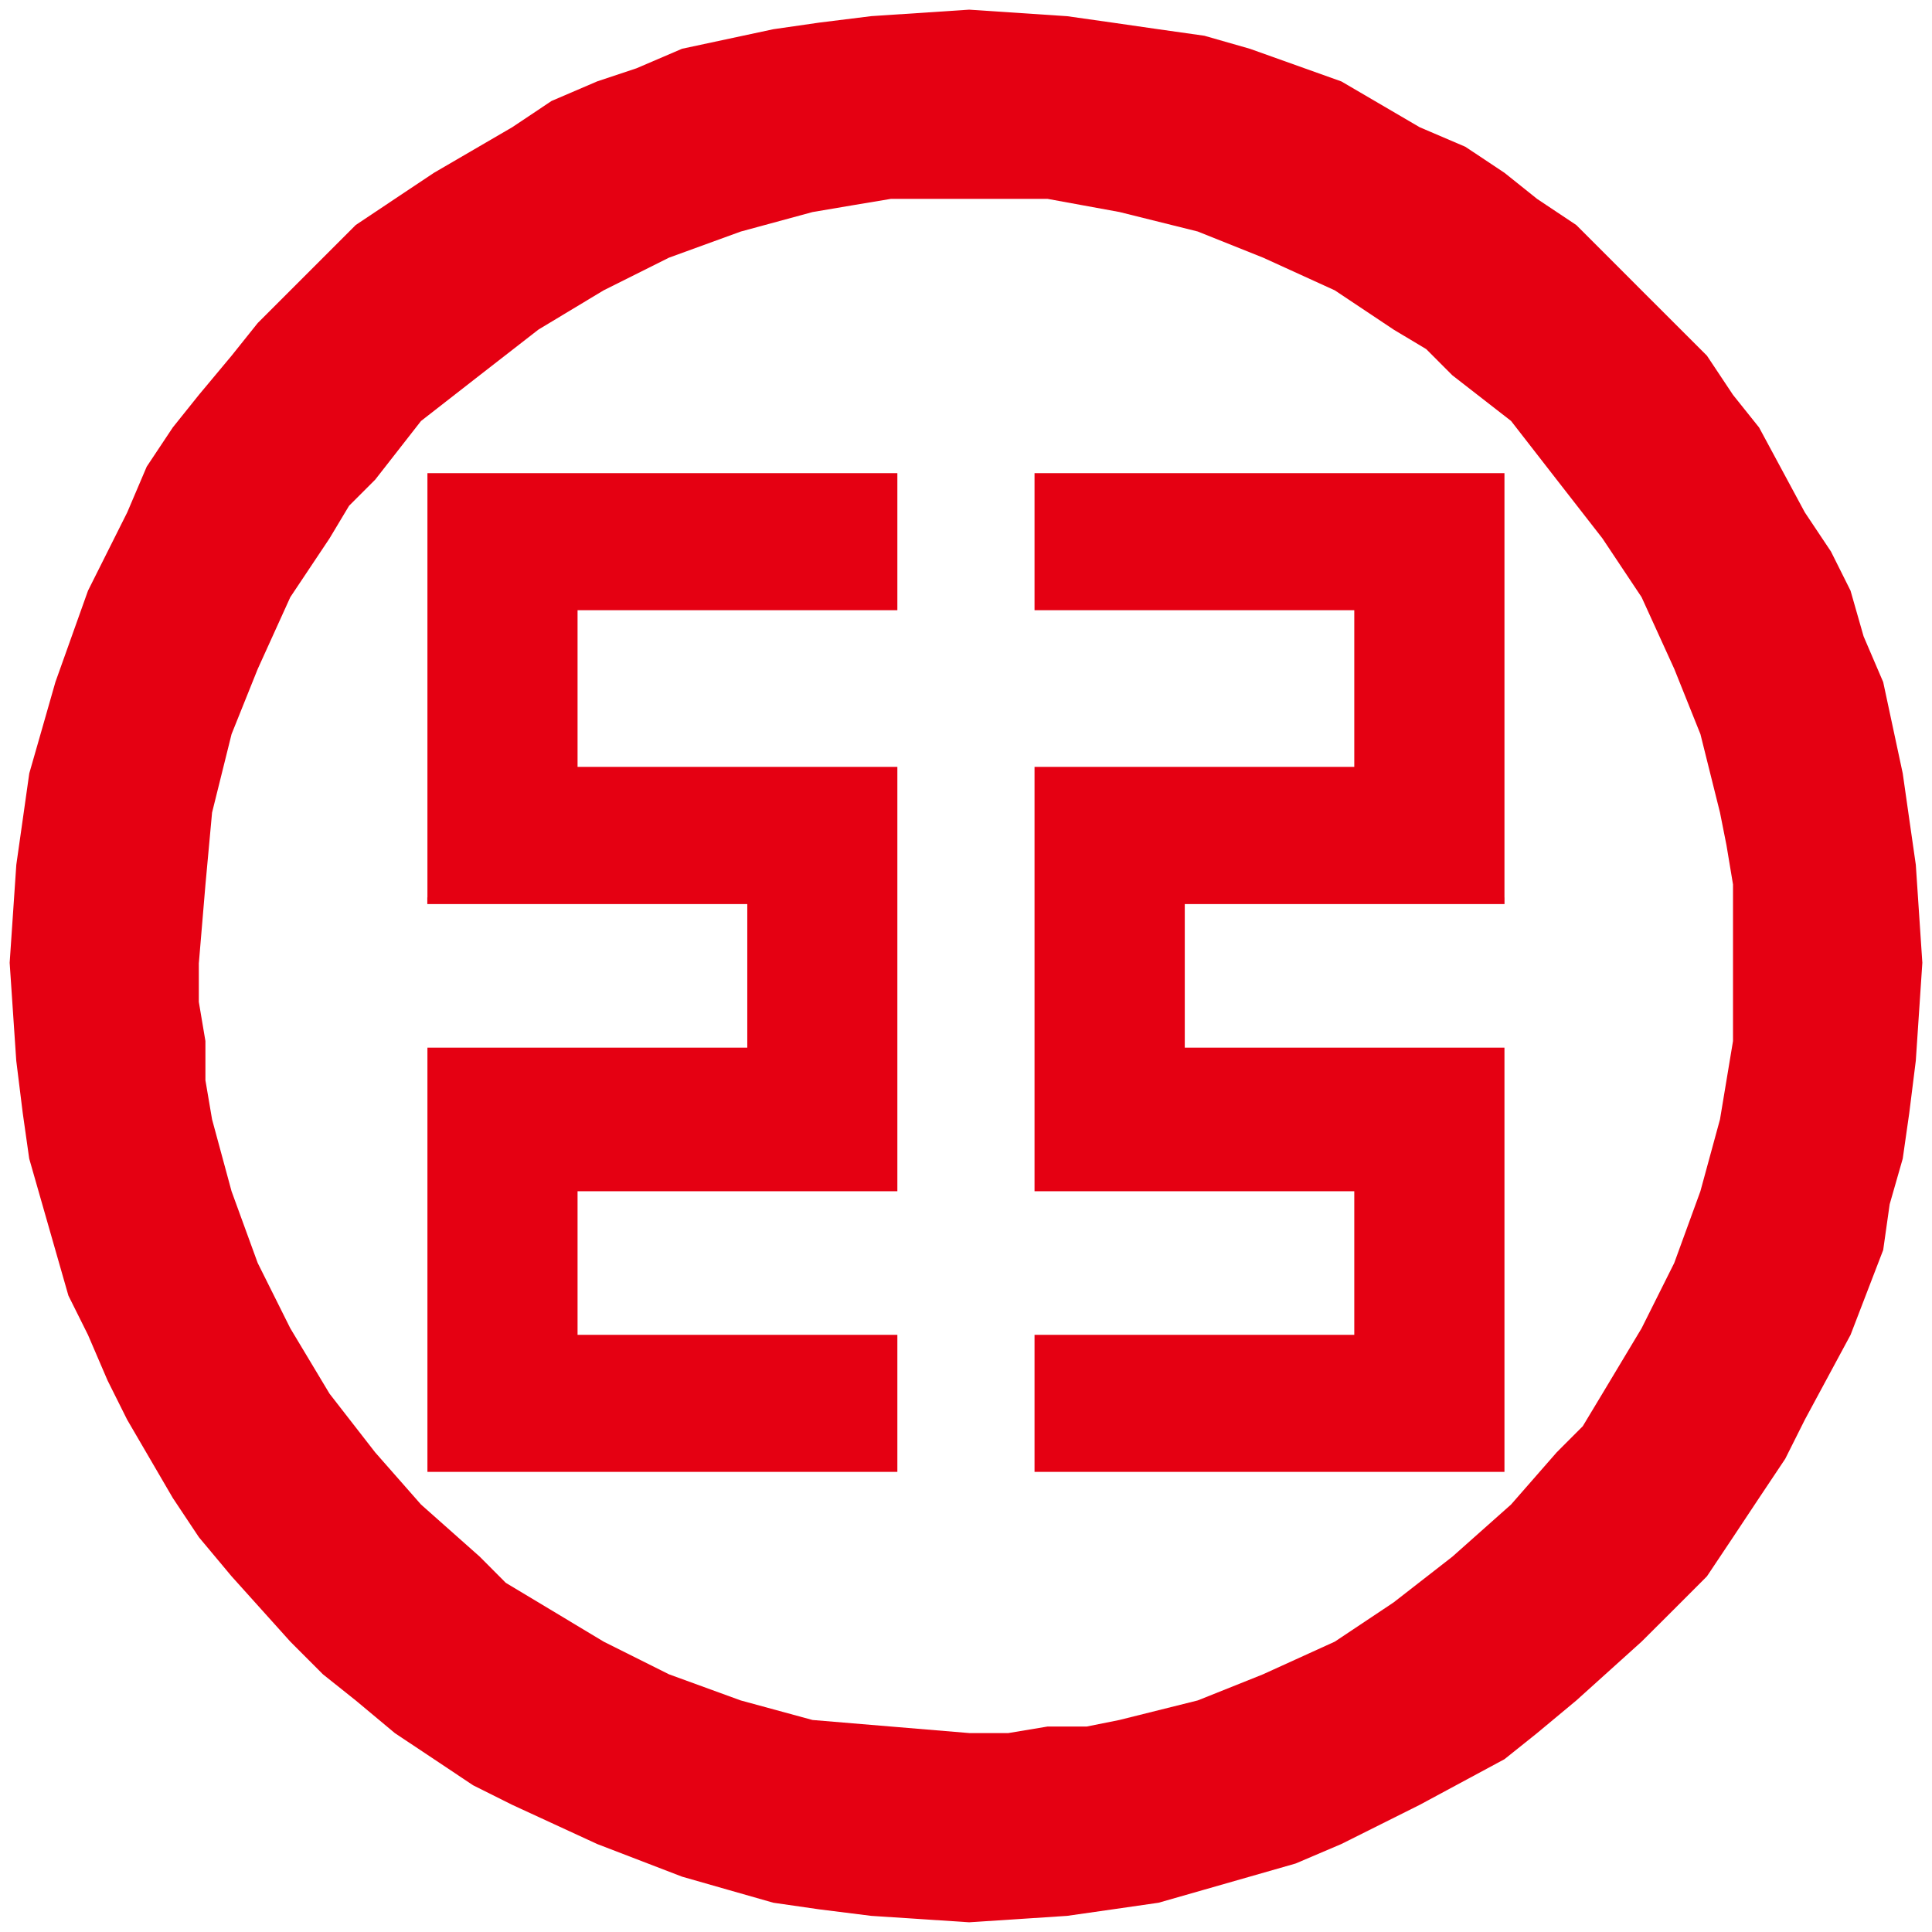 <svg width="34" height="34" fill="none" xmlns="http://www.w3.org/2000/svg"><g clip-path="url(#a)"><path d="m3.5 16.943.116-1.38.116-1.263.343-1.38.46-1.146.574-1.265.69-1.034.344-.574.46-.46.806-1.032 1.034-.806L9.476 5.8l1.146-.69 1.15-.575 1.264-.46 1.263-.343.69-.117.688-.115h2.76l1.263.231 1.378.343 1.15.46 1.263.576 1.034.69.574.344.459.46 1.034.804.803 1.033.805 1.034.689 1.034.576 1.264.46 1.148.344 1.379.114.574.115.69v2.757l-.229 1.378-.345 1.265-.46 1.262-.575 1.15-.69 1.15-.345.573-.459.46-.803.918-1.034.919-1.033.804-1.034.69-1.264.575-1.15.46-1.378.344-.574.115h-.689l-.69.115h-.69l-1.379-.115-1.378-.115-1.263-.344-1.263-.46-1.15-.575-1.147-.69-.575-.345-.458-.46-1.034-.918-.807-.918-.803-1.033-.69-1.15-.574-1.15-.46-1.262-.343-1.265-.117-.689v-.69l-.116-.688v-.689Zm-3.33 0 .116 1.723.114.92.114.804.46 1.608.23.803.344.69.345.803.345.691.803 1.377.459.69.575.688 1.034 1.15.574.575.577.46.689.575.689.459.688.459.69.345 1.494.689 1.493.574.804.23.803.229.805.116.918.115 1.723.113 1.724-.113.804-.115.805-.116 1.608-.46.803-.23.805-.343.688-.344.69-.345 1.493-.804.575-.46.69-.574 1.148-1.035.576-.574.574-.575.46-.689.458-.69.46-.689.345-.688.805-1.494.574-1.493.114-.805.23-.803.115-.804.115-.92.115-1.723-.115-1.725-.115-.802-.115-.806-.344-1.607-.345-.805-.23-.804-.344-.688-.46-.689-.805-1.494-.459-.574-.459-.69-1.15-1.149-.574-.575-.574-.574-.69-.46-.575-.46-.688-.458-.804-.344-1.378-.806-1.608-.574-.803-.23-.806-.114-.804-.116-.804-.114L17.056.17l-1.722.114-.918.114-.805.116-1.608.344-.805.345-.688.229-.804.345-.69.461-1.377.802-.69.46-.689.46-1.15 1.15-.574.574-.46.575-.576.69-.459.573-.459.69-.343.805-.69 1.377-.574 1.609-.23.805-.23.802-.114.806-.114.802-.117 1.725Zm26.306-1.15V8.327h-8.27v2.412h5.627v2.757h-5.627v7.468h5.627v2.527h-5.627v2.412h8.27v-7.466H20.85V15.91h5.627v-.117Zm-18.954 0V8.327h8.27v2.412h-5.628v2.757h5.628v7.468h-5.628v2.527h5.628v2.412h-8.27v-7.466h5.629V15.91H7.52v-.117Z" fill="#E50012"/></g><defs><clipPath id="a"><path fill="#fff" transform="matrix(1 0 0 -1 0 34)" d="M0 0h34v34H0z"/></clipPath></defs></svg>